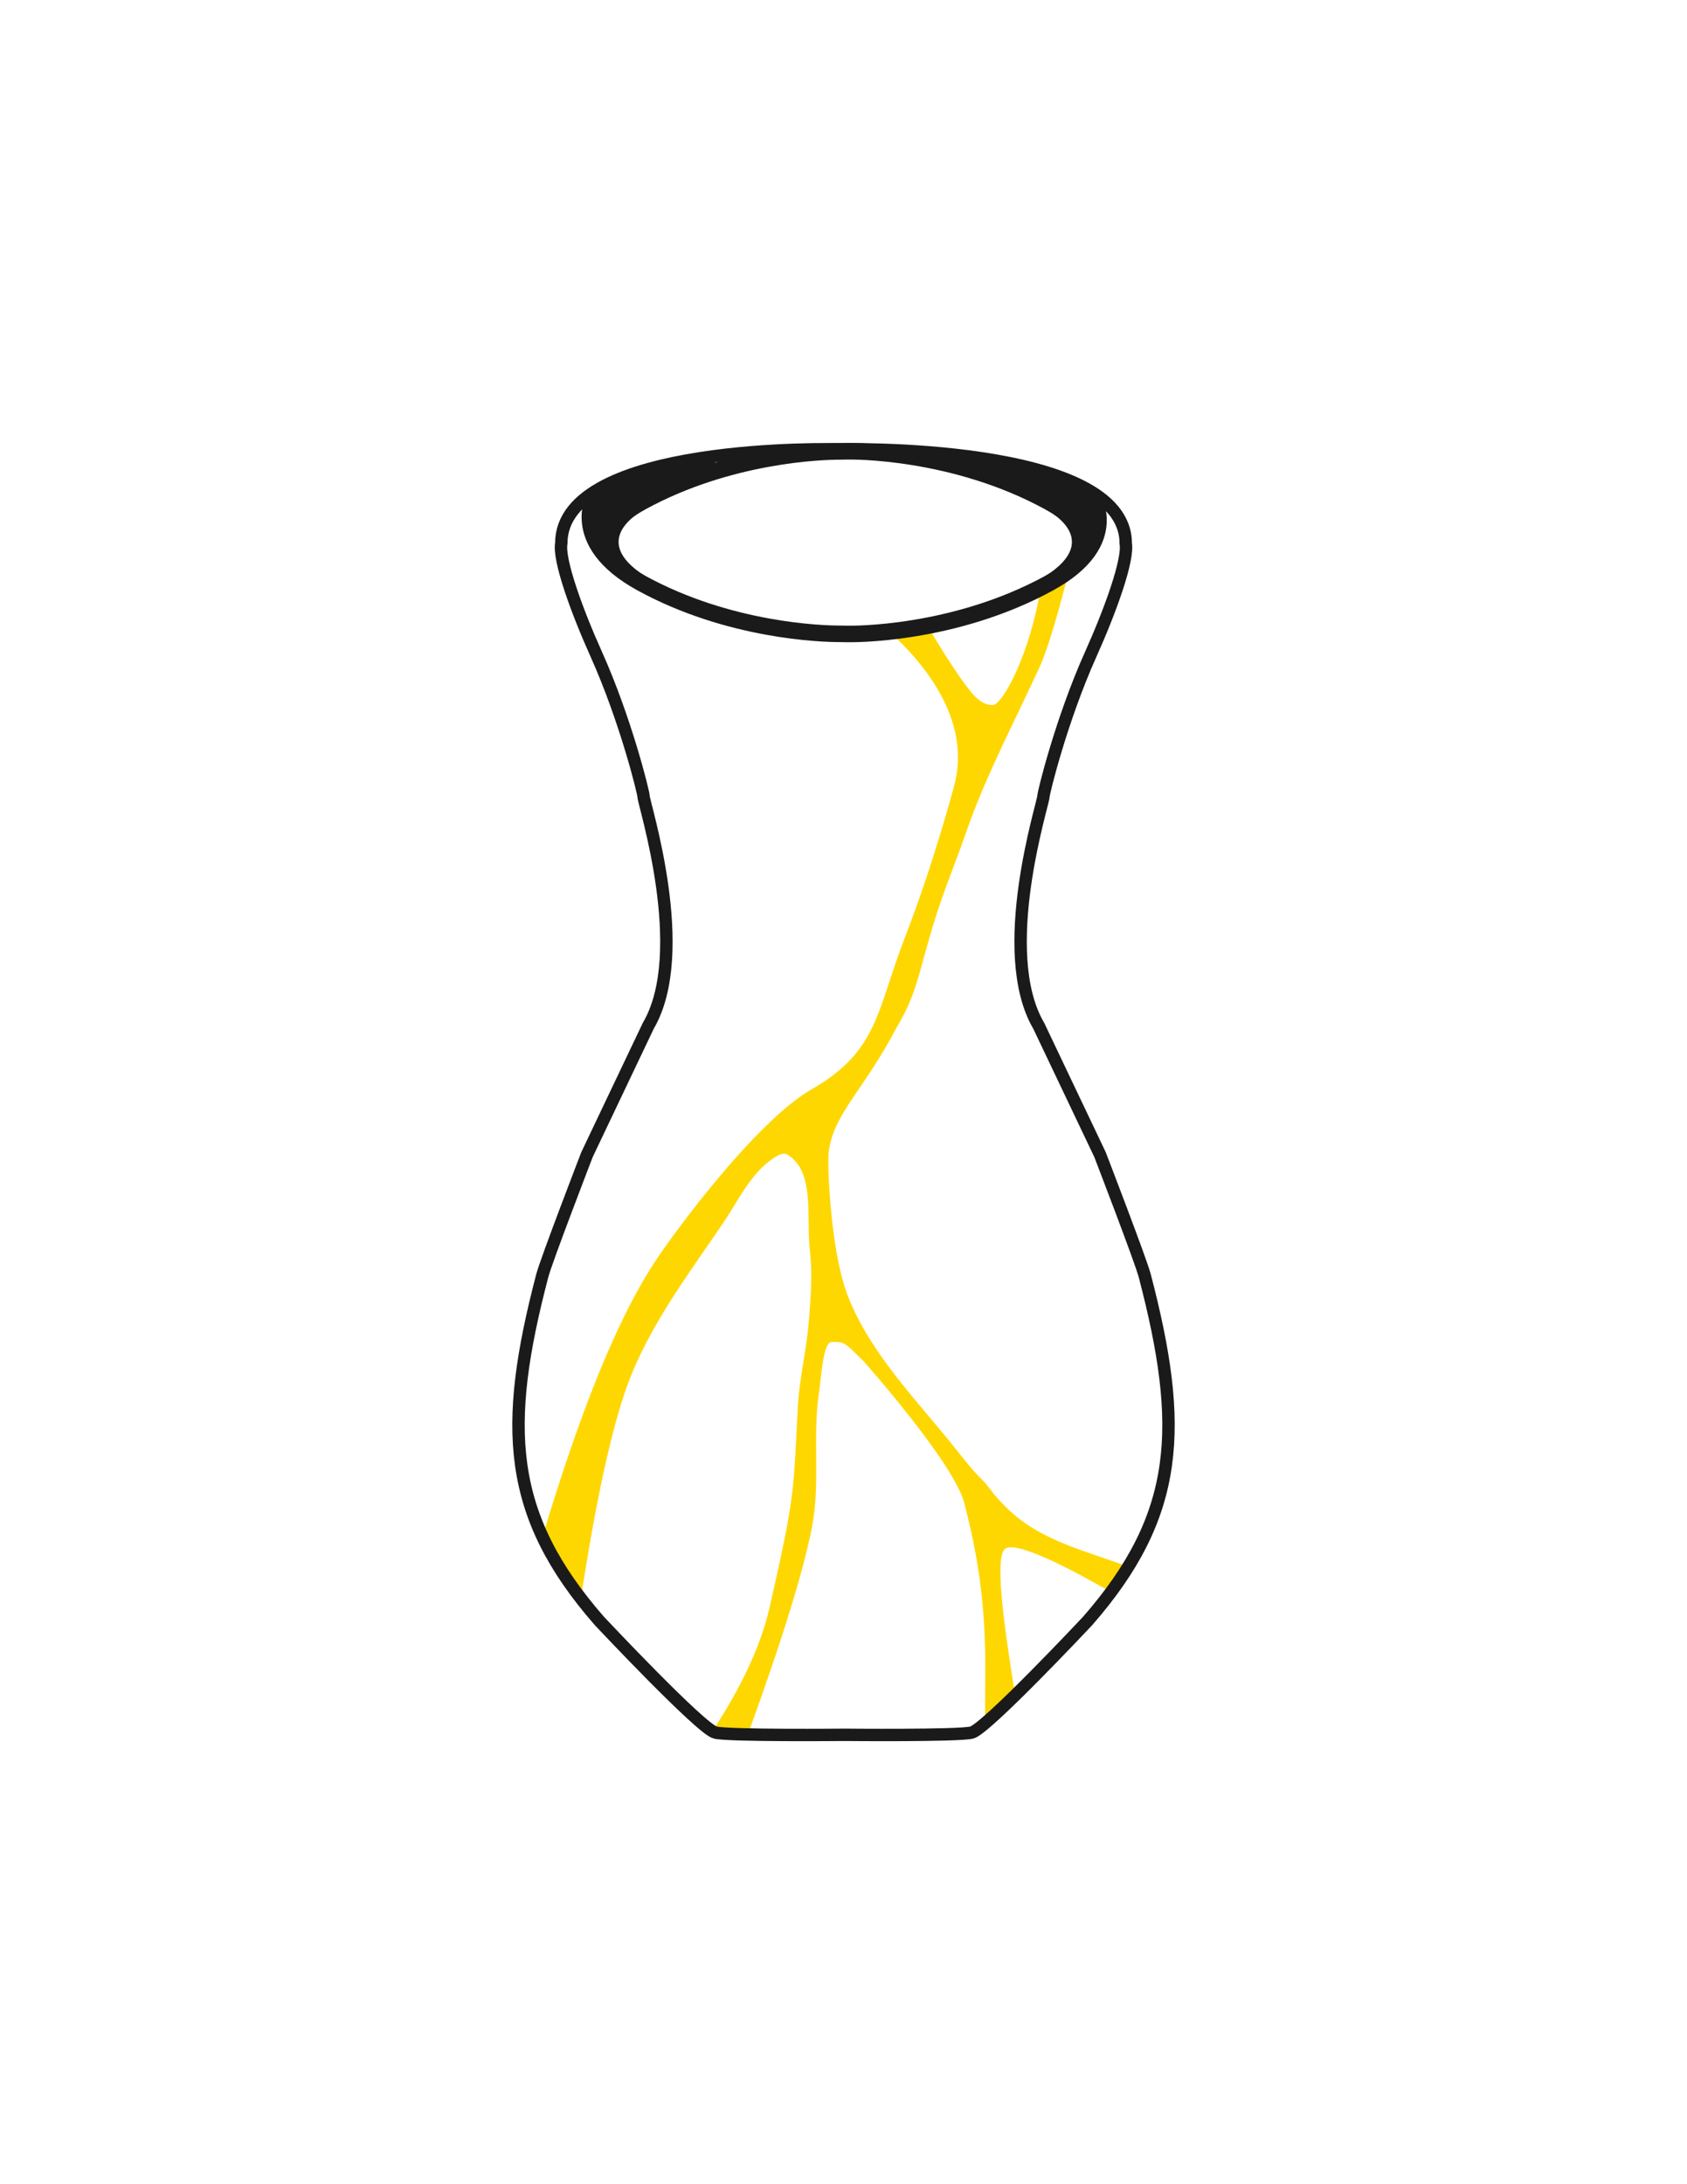 <?xml version="1.0" encoding="UTF-8" standalone="no"?>
<!-- Created with Inkscape (http://www.inkscape.org/) -->

<svg
   xmlns:dc="http://purl.org/dc/elements/1.1/"
   xmlns:cc="http://creativecommons.org/ns#"
   xmlns:rdf="http://www.w3.org/1999/02/22-rdf-syntax-ns#"
   xmlns:svg="http://www.w3.org/2000/svg"
   xmlns="http://www.w3.org/2000/svg"
   xmlns:sodipodi="http://sodipodi.sourceforge.net/DTD/sodipodi-0.dtd"
   xmlns:inkscape="http://www.inkscape.org/namespaces/inkscape"
   width="8.5in"
   height="11in"
   viewBox="0 0 215.9 279.4"
   version="1.1"
   id="svg8"
   sodipodi:docname="raku-logo-v1.svg"
   inkscape:version="0.92.4 5da689c313, 2019-01-14">
  <defs
     id="defs2" />
  <sodipodi:namedview
     id="base"
     pagecolor="#ffffff"
     bordercolor="#484848"
     borderopacity="1"
     inkscape:pageopacity="0.0"
     inkscape:pageshadow="2"
     inkscape:zoom="0.46796261"
     inkscape:cx="126.11481"
     inkscape:cy="513.59992"
     inkscape:document-units="px"
     inkscape:current-layer="layer1"
     showgrid="false"
     units="in"
     inkscape:showpageshadow="false"
     inkscape:pagecheckerboard="true"
     inkscape:window-width="1598"
     inkscape:window-height="872"
     inkscape:window-x="1"
     inkscape:window-y="27"
     inkscape:window-maximized="0"
     inkscape:snap-page="true" />
  <g
     inkscape:label="Layer 1"
     inkscape:groupmode="layer"
     id="layer1"
     transform="translate(0,-17.6)">
    <g
       id="g873">
      <rect
         y="17.6"
         x="0"
         height="279.4"
         width="215.9"
         id="rect31"
         style="opacity:1;vector-effect:none;fill:none;fill-opacity:1;stroke:none;stroke-width:0.265;stroke-linecap:round;stroke-linejoin:round;stroke-miterlimit:4;stroke-dasharray:none;stroke-dashoffset:0;stroke-opacity:0.983;paint-order:stroke fill markers" />
      <g
         transform="translate(-5.3807555e-6,1.2618733e-5)"
         id="g862">
        <path
           inkscape:connector-curvature="0"
           style="opacity:1;vector-effect:none;fill:#ffd700;fill-opacity:1;stroke:none;stroke-width:0.265;stroke-linecap:butt;stroke-linejoin:miter;stroke-miterlimit:4;stroke-dasharray:none;stroke-dashoffset:0;stroke-opacity:1"
           d="m 136.916,90.245 c -0.877,0.635 -1.899,1.286 -3.104,1.946 -0.194,0.106 -0.391,0.196 -0.586,0.299 -1.306,8.622 -4.922,15.298 -6.178,15.298 -1.131,0 -2.004,-0.7 -2.862,-1.767 -1.79,-2.225 -4.07,-5.968 -5.589,-8.518 -0.848,0.166 -1.721,0.351 -2.501,0.473 -0.878,0.137 -1.637,0.22 -2.409,0.31 4.457,4.008 10.845,11.48 8.351,20.109 0,0 -2.621,9.848 -6.197,19.04 -3.659,9.406 -3.398,14.592 -11.943,19.49 -6.611,3.789 -15.928,16.1 -19.077,20.596 -2.78,3.97 -7.953,12.202 -15.005,35.376 -0.168,0.553 -0.206,0.782 -0.356,1.289 0.134,0.287 0.247,0.575 0.39,0.861 0.41,0.817 0.858,1.633 1.346,2.45 0.488,0.817 1.017,1.636 1.587,2.458 0.485,0.699 1.016,1.403 1.561,2.109 1.06,-7 3.326,-20.476 6.166,-27.858 2.8,-7.279 7.607,-13.641 11.994,-20.09 1.966,-2.89 3.51,-6.34 6.4,-8.306 0.525,-0.357 1.283,-0.848 1.832,-0.528 3.603,2.103 2.441,8.029 2.9,12.175 0.338,3.06 0.179,5.341 -0.125,9.234 -0.249,3.199 -1.225,7.493 -1.397,10.698 -0.606,11.272 -0.306,11.297 -3.617,25.811 -1.381,6.054 -4.679,11.826 -7.301,15.806 0.103,0.055 0.289,0.21 0.36,0.227 0.459,0.106 1.722,0.177 3.357,0.223 0.23,0.007 0.542,0.006 0.785,0.011 1.737,-4.715 6.757,-18.67 8.257,-26.723 1.027,-5.514 0.031,-11.254 0.835,-16.805 0.328,-2.264 0.555,-6.642 1.619,-6.669 1.643,-0.041 1.587,-0.048 4.136,2.482 0,0 11.559,12.973 12.883,18.181 1.56,6.137 2.759,12.359 2.659,21.904 -0.028,2.635 -0.018,4.49 -0.018,6.169 0.425,-0.358 0.84,-0.703 1.362,-1.182 0.732,-0.673 1.641,-1.597 2.484,-2.421 -1.174,-7.309 -2.675,-17.04 -1.394,-18.578 1.174,-1.409 8.626,2.545 13.638,5.414 0.317,-0.428 0.655,-0.858 0.95,-1.284 0.456,-0.657 0.866,-1.311 1.269,-1.965 l -5.609,-1.945 c -6.239,-2.163 -8.661,-4.165 -10.844,-6.49 -1.066,-1.135 -1.276,-1.748 -2.646,-3.093 -0.822,-0.808 -2.081,-2.405 -2.855,-3.38 -5.059,-6.368 -10.947,-12.173 -13.888,-19.629 -2.258,-5.721 -2.648,-16.799 -2.5,-18.282 0.501,-5.005 4.452,-7.977 8.745,-16.191 3.006,-4.943 2.844,-8.072 5.837,-16.686 0.62,-1.785 2.124,-5.604 3.069,-8.342 2.418,-7.005 6.247,-14.229 9.371,-21.051 1.216,-2.656 2.702,-8.163 3.849,-12.654 z"
           id="path1861" />
        <path
           inkscape:connector-curvature="0"
           id="path1863"
           d="m 136.916,90.245 c -0.877,0.635 -1.899,1.286 -3.104,1.946 -0.194,0.106 -0.391,0.196 -0.586,0.299 -1.306,8.622 -4.922,15.298 -6.178,15.298 -1.131,0 -2.004,-0.7 -2.862,-1.767 -1.79,-2.225 -4.07,-5.968 -5.589,-8.518 -0.848,0.166 -1.721,0.351 -2.501,0.473 -0.878,0.137 -1.637,0.22 -2.409,0.31 4.457,4.008 10.845,11.48 8.351,20.109 0,0 -2.621,9.848 -6.197,19.04 -3.659,9.406 -3.398,14.592 -11.943,19.49 -6.611,3.789 -15.928,16.1 -19.077,20.596 -2.78,3.97 -7.953,12.202 -15.005,35.376 -0.168,0.553 -0.206,0.782 -0.356,1.289 0.134,0.287 0.247,0.575 0.39,0.861 0.41,0.817 0.858,1.633 1.346,2.45 0.488,0.817 1.017,1.636 1.587,2.458 0.485,0.699 1.016,1.403 1.561,2.109 1.06,-7 3.326,-20.476 6.166,-27.858 2.8,-7.279 7.607,-13.641 11.994,-20.09 1.966,-2.89 3.51,-6.34 6.4,-8.306 0.525,-0.357 1.283,-0.848 1.832,-0.528 3.603,2.103 2.441,8.029 2.9,12.175 0.338,3.06 0.179,5.341 -0.125,9.234 -0.249,3.199 -1.225,7.493 -1.397,10.698 -0.606,11.272 -0.306,11.297 -3.617,25.811 -1.381,6.054 -4.679,11.826 -7.301,15.806 0.103,0.055 0.289,0.21 0.36,0.227 0.459,0.106 1.722,0.177 3.357,0.223 0.23,0.007 0.542,0.006 0.785,0.011 1.737,-4.715 6.757,-18.67 8.257,-26.723 1.027,-5.514 0.031,-11.254 0.835,-16.805 0.328,-2.264 0.555,-6.642 1.619,-6.669 1.643,-0.041 1.587,-0.048 4.136,2.482 0,0 11.559,12.973 12.883,18.181 1.56,6.137 2.759,12.359 2.659,21.904 -0.028,2.635 -0.018,4.49 -0.018,6.169 0.425,-0.358 0.84,-0.703 1.362,-1.182 0.732,-0.673 1.641,-1.597 2.484,-2.421 -1.174,-7.309 -2.675,-17.04 -1.394,-18.578 1.174,-1.409 8.626,2.545 13.638,5.414 0.317,-0.428 0.655,-0.858 0.95,-1.284 0.456,-0.657 0.866,-1.311 1.269,-1.965 l -5.609,-1.945 c -6.239,-2.163 -8.661,-4.165 -10.844,-6.49 -1.066,-1.135 -1.276,-1.748 -2.646,-3.093 -0.822,-0.808 -2.081,-2.405 -2.855,-3.38 -5.059,-6.368 -10.947,-12.173 -13.888,-19.629 -2.258,-5.721 -2.648,-16.799 -2.5,-18.282 0.501,-5.005 4.452,-7.977 8.745,-16.191 3.006,-4.943 2.844,-8.072 5.837,-16.686 0.62,-1.785 2.124,-5.604 3.069,-8.342 2.418,-7.005 6.247,-14.229 9.371,-21.051 1.216,-2.656 2.702,-8.163 3.849,-12.654 z"
           style="opacity:1;vector-effect:none;fill:none;fill-opacity:1;stroke:none;stroke-width:0.265;stroke-linecap:butt;stroke-linejoin:miter;stroke-miterlimit:4;stroke-dasharray:none;stroke-dashoffset:0;stroke-opacity:1" />
        <g
           transform="matrix(1,0,0,1,545.794,311.379)"
           id="g1869"
           style="stroke:#1a1a1a;stroke-opacity:1">
          <path
             sodipodi:nodetypes="csccsc"
             inkscape:connector-curvature="0"
             id="path1865"
             d="m -469.509,-230.741 c 0,0 -3.956,6.213 5.8,11.553 11.232,6.148 23.175,6.49 25.363,6.487 1.136,0.025 1.28,0.014 1.28,0.014 0,0 13.203,0.255 25.547,-6.501 9.756,-5.34 5.288,-11.5 5.288,-11.5"
             style="opacity:1;vector-effect:none;fill:none;fill-opacity:1;stroke:#1a1a1a;stroke-width:2.117;stroke-linecap:butt;stroke-linejoin:round;stroke-miterlimit:4;stroke-dasharray:none;stroke-dashoffset:0;stroke-opacity:1" />
          <path
             id="path1867"
             d="m -469.173,-224.847 c 0.953,-1.525 2.63,-3.15 5.464,-4.701 11.232,-6.148 23.175,-6.49 25.363,-6.487 1.136,-0.025 1.28,-0.014 1.28,-0.014 0,0 13.203,-0.255 25.547,6.501 3.087,1.69 4.759,3.463 5.602,5.098"
             style="opacity:1;vector-effect:none;fill:none;fill-opacity:1;stroke:#1a1a1a;stroke-width:2.117;stroke-linecap:butt;stroke-linejoin:round;stroke-miterlimit:4;stroke-dasharray:none;stroke-dashoffset:0;stroke-opacity:1"
             inkscape:connector-curvature="0" />
        </g>
        <path
           inkscape:connector-curvature="0"
           id="path1871"
           d="m 123.004,75.928 2.109,2.025 10.093,4.197 -1.368,0.625 c 0,0 7.597,3.71 -0.107,8.551 -1.242,0.939 -1.857,1.643 -2.077,2.186 0.101,-0.047 0.201,-0.086 0.302,-0.134 0.775,-0.369 1.549,-0.764 2.321,-1.186 0.61,-0.334 1.164,-0.671 1.668,-1.009 0.504,-0.339 0.957,-0.679 1.364,-1.019 0.407,-0.34 0.768,-0.68 1.087,-1.018 0.319,-0.338 0.597,-0.674 0.837,-1.007 0.24,-0.333 0.443,-0.661 0.614,-0.985 0.171,-0.324 0.309,-0.642 0.419,-0.953 0.111,-0.311 0.191,-0.616 0.25,-0.912 0.026,-0.13 0.044,-0.259 0.063,-0.386 l 0.427,-0.854 v -2.598 c -0.114,-0.091 -0.215,-0.187 -0.335,-0.275 -0.701,-0.517 -1.493,-0.991 -2.355,-1.424 -0.863,-0.434 -1.798,-0.828 -2.786,-1.185 -0.989,-0.358 -2.031,-0.679 -3.11,-0.967 -1.079,-0.289 -2.193,-0.545 -3.326,-0.773 -1.133,-0.227 -2.283,-0.425 -3.433,-0.598 -0.904,-0.136 -1.76,-0.193 -2.655,-0.3 z m -32.773,0.219 c -0.235,0.034 -0.455,0.044 -0.69,0.081 -1.107,0.173 -2.214,0.371 -3.303,0.598 -1.089,0.227 -2.162,0.484 -3.199,0.773 -1.038,0.289 -2.041,0.61 -2.992,0.967 -0.951,0.358 -1.85,0.752 -2.681,1.185 -0.83,0.434 -1.591,0.907 -2.265,1.424 -0.203,0.156 -0.382,0.324 -0.569,0.487 l 0.607,1.986 0.363,0.38 c 0.018,0.125 0.018,0.252 0.028,0.382 0.029,0.278 0.077,0.565 0.147,0.862 0.072,0.297 0.166,0.602 0.288,0.915 0.122,0.312 0.272,0.632 0.454,0.957 0.182,0.325 0.396,0.654 0.646,0.988 0.25,0.333 0.537,0.67 0.864,1.009 0.327,0.339 0.695,0.679 1.108,1.02 0.413,0.34 0.871,0.681 1.378,1.02 0.507,0.339 1.063,0.676 1.673,1.01 0.852,0.467 1.709,0.839 2.565,1.241 -0.249,-0.533 -0.852,-1.21 -2.036,-2.106 -7.703,-4.841 -0.105,-8.551 -0.105,-8.551 l -0.763,-0.348 1.286,-0.976 10.695,-3.498 z"
           style="opacity:1;vector-effect:none;fill:#1a1a1a;fill-opacity:1;stroke:none;stroke-width:0.053;stroke-linecap:butt;stroke-linejoin:miter;stroke-miterlimit:4;stroke-dasharray:none;stroke-dashoffset:0;stroke-opacity:1" />
        <path
           sodipodi:nodetypes="scscccscccscccscscs"
           inkscape:connector-curvature="0"
           id="path1873"
           d="m 91.554,239.231 c -1.837,-0.424 -14.841,-14.276 -14.841,-14.276 -11.873,-13.569 -12.38,-24.849 -7.308,-44.193 0.515,-1.966 5.719,-15.467 5.719,-15.467 l 7.84,-16.472 c 5.547,-9.445 -0.594,-28.435 -0.599,-29.335 0,-0.497 -2.309,-9.857 -6.047,-18.176 -2.571,-5.722 -4.858,-12.111 -4.485,-14.212 0,-12.969 35.418,-12.02 35.418,-12.02 0,0 36.817,-0.95 36.817,12.02 0.374,2.101 -1.913,8.489 -4.484,14.212 -3.738,8.319 -6.043,17.679 -6.047,18.176 -0.018,0.899 -6.147,19.89 -0.6,29.335 l 7.84,16.472 c 0,0 5.203,13.501 5.719,15.467 5.072,19.343 4.565,30.623 -7.308,44.193 0,0 -13.004,13.852 -14.841,14.276 -1.838,0.424 -16.271,0.283 -16.271,0.283 0,0 -14.684,0.141 -16.521,-0.283 z"
           style="opacity:1;vector-effect:none;fill:none;fill-opacity:1;stroke:#1a1a1a;stroke-width:1.587;stroke-linecap:butt;stroke-linejoin:miter;stroke-miterlimit:4;stroke-dasharray:none;stroke-dashoffset:0;stroke-opacity:1" />
      </g>
    </g>
  </g>
</svg>
